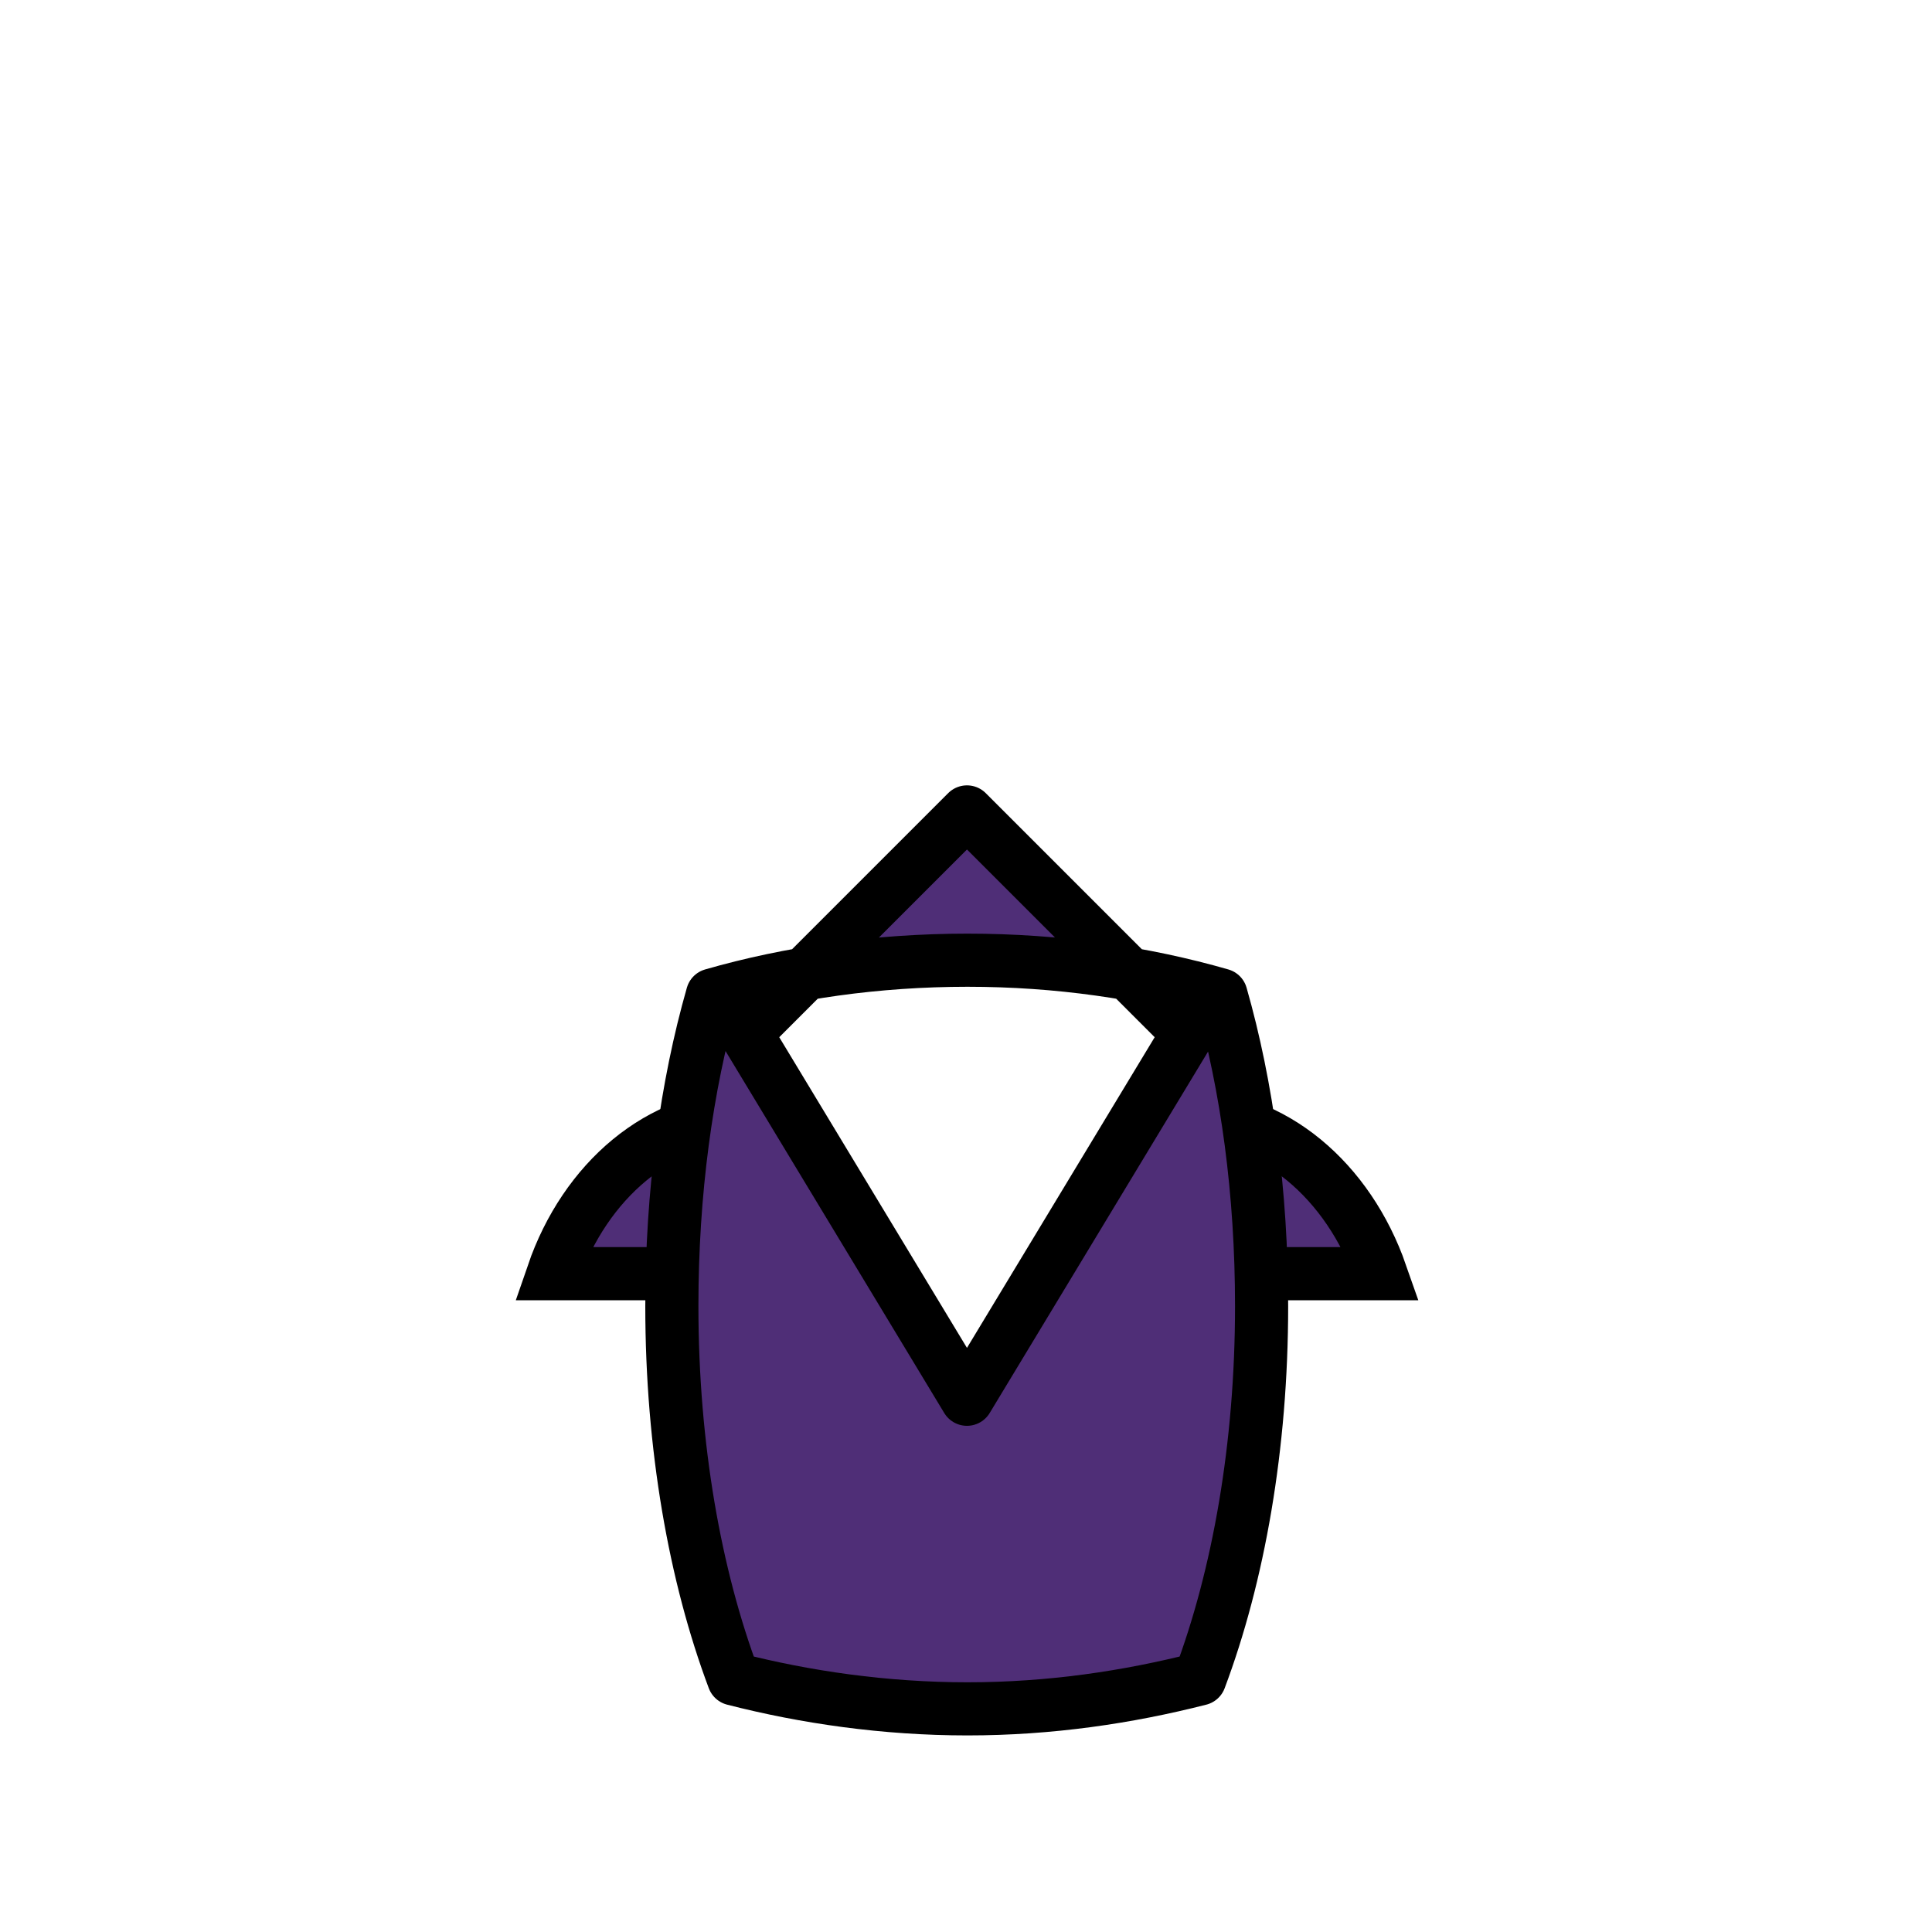 <?xml version="1.0" encoding="utf-8"?>
<!-- Generator: Adobe Illustrator 17.1.0, SVG Export Plug-In . SVG Version: 6.00 Build 0)  -->
<!DOCTYPE svg PUBLIC "-//W3C//DTD SVG 1.1//EN" "http://www.w3.org/Graphics/SVG/1.1/DTD/svg11.dtd">
<svg version="1.1" id="deep-v" xmlns="http://www.w3.org/2000/svg" xmlns:xlink="http://www.w3.org/1999/xlink" x="0px" y="0px"
	 viewBox="0 0 400 400" enable-background="new 0 0 400 400" xml:space="preserve">
<g id="fill::deep-v">
	<path fill="#4F2E77" stroke="#000000" stroke-width="11" d="M245.3,231c-18.3,0-15,32.7-0.1,32.7c16.8,0,33,0,40.7,0
		C279.2,244.5,263.6,231,245.3,231z"/>
	<path fill="#4F2E77" stroke="#000000" stroke-width="11" d="M155,231c-18.3,0-33.9,13.5-40.5,32.7c10.3,0,25.7,0,40.5,0
		C171.7,263.7,173.3,231,155,231z"/>
	<path fill="#4F2E77" stroke="#000000" stroke-width="11" stroke-linejoin="round" d="M252.8,206c5.4,18.9,8.4,40.9,8.4,64.4
		c0,29.1-4.8,55.9-12.8,77.2c-14.9,3.8-31,6.2-48.1,6.2c-17.1,0-33.6-2.4-48.4-6.2c-8-21.3-12.8-48.1-12.8-77.2
		c0-23.5,3-45.5,8.4-64.4c16-4.6,34-7.2,52.8-7.2C219.1,198.8,236.8,201.4,252.8,206z M154.4,213.9l45.8,75.8l45.8-75.8l-45.8-45.8
		L154.4,213.9z"/>
</g>
</svg>

